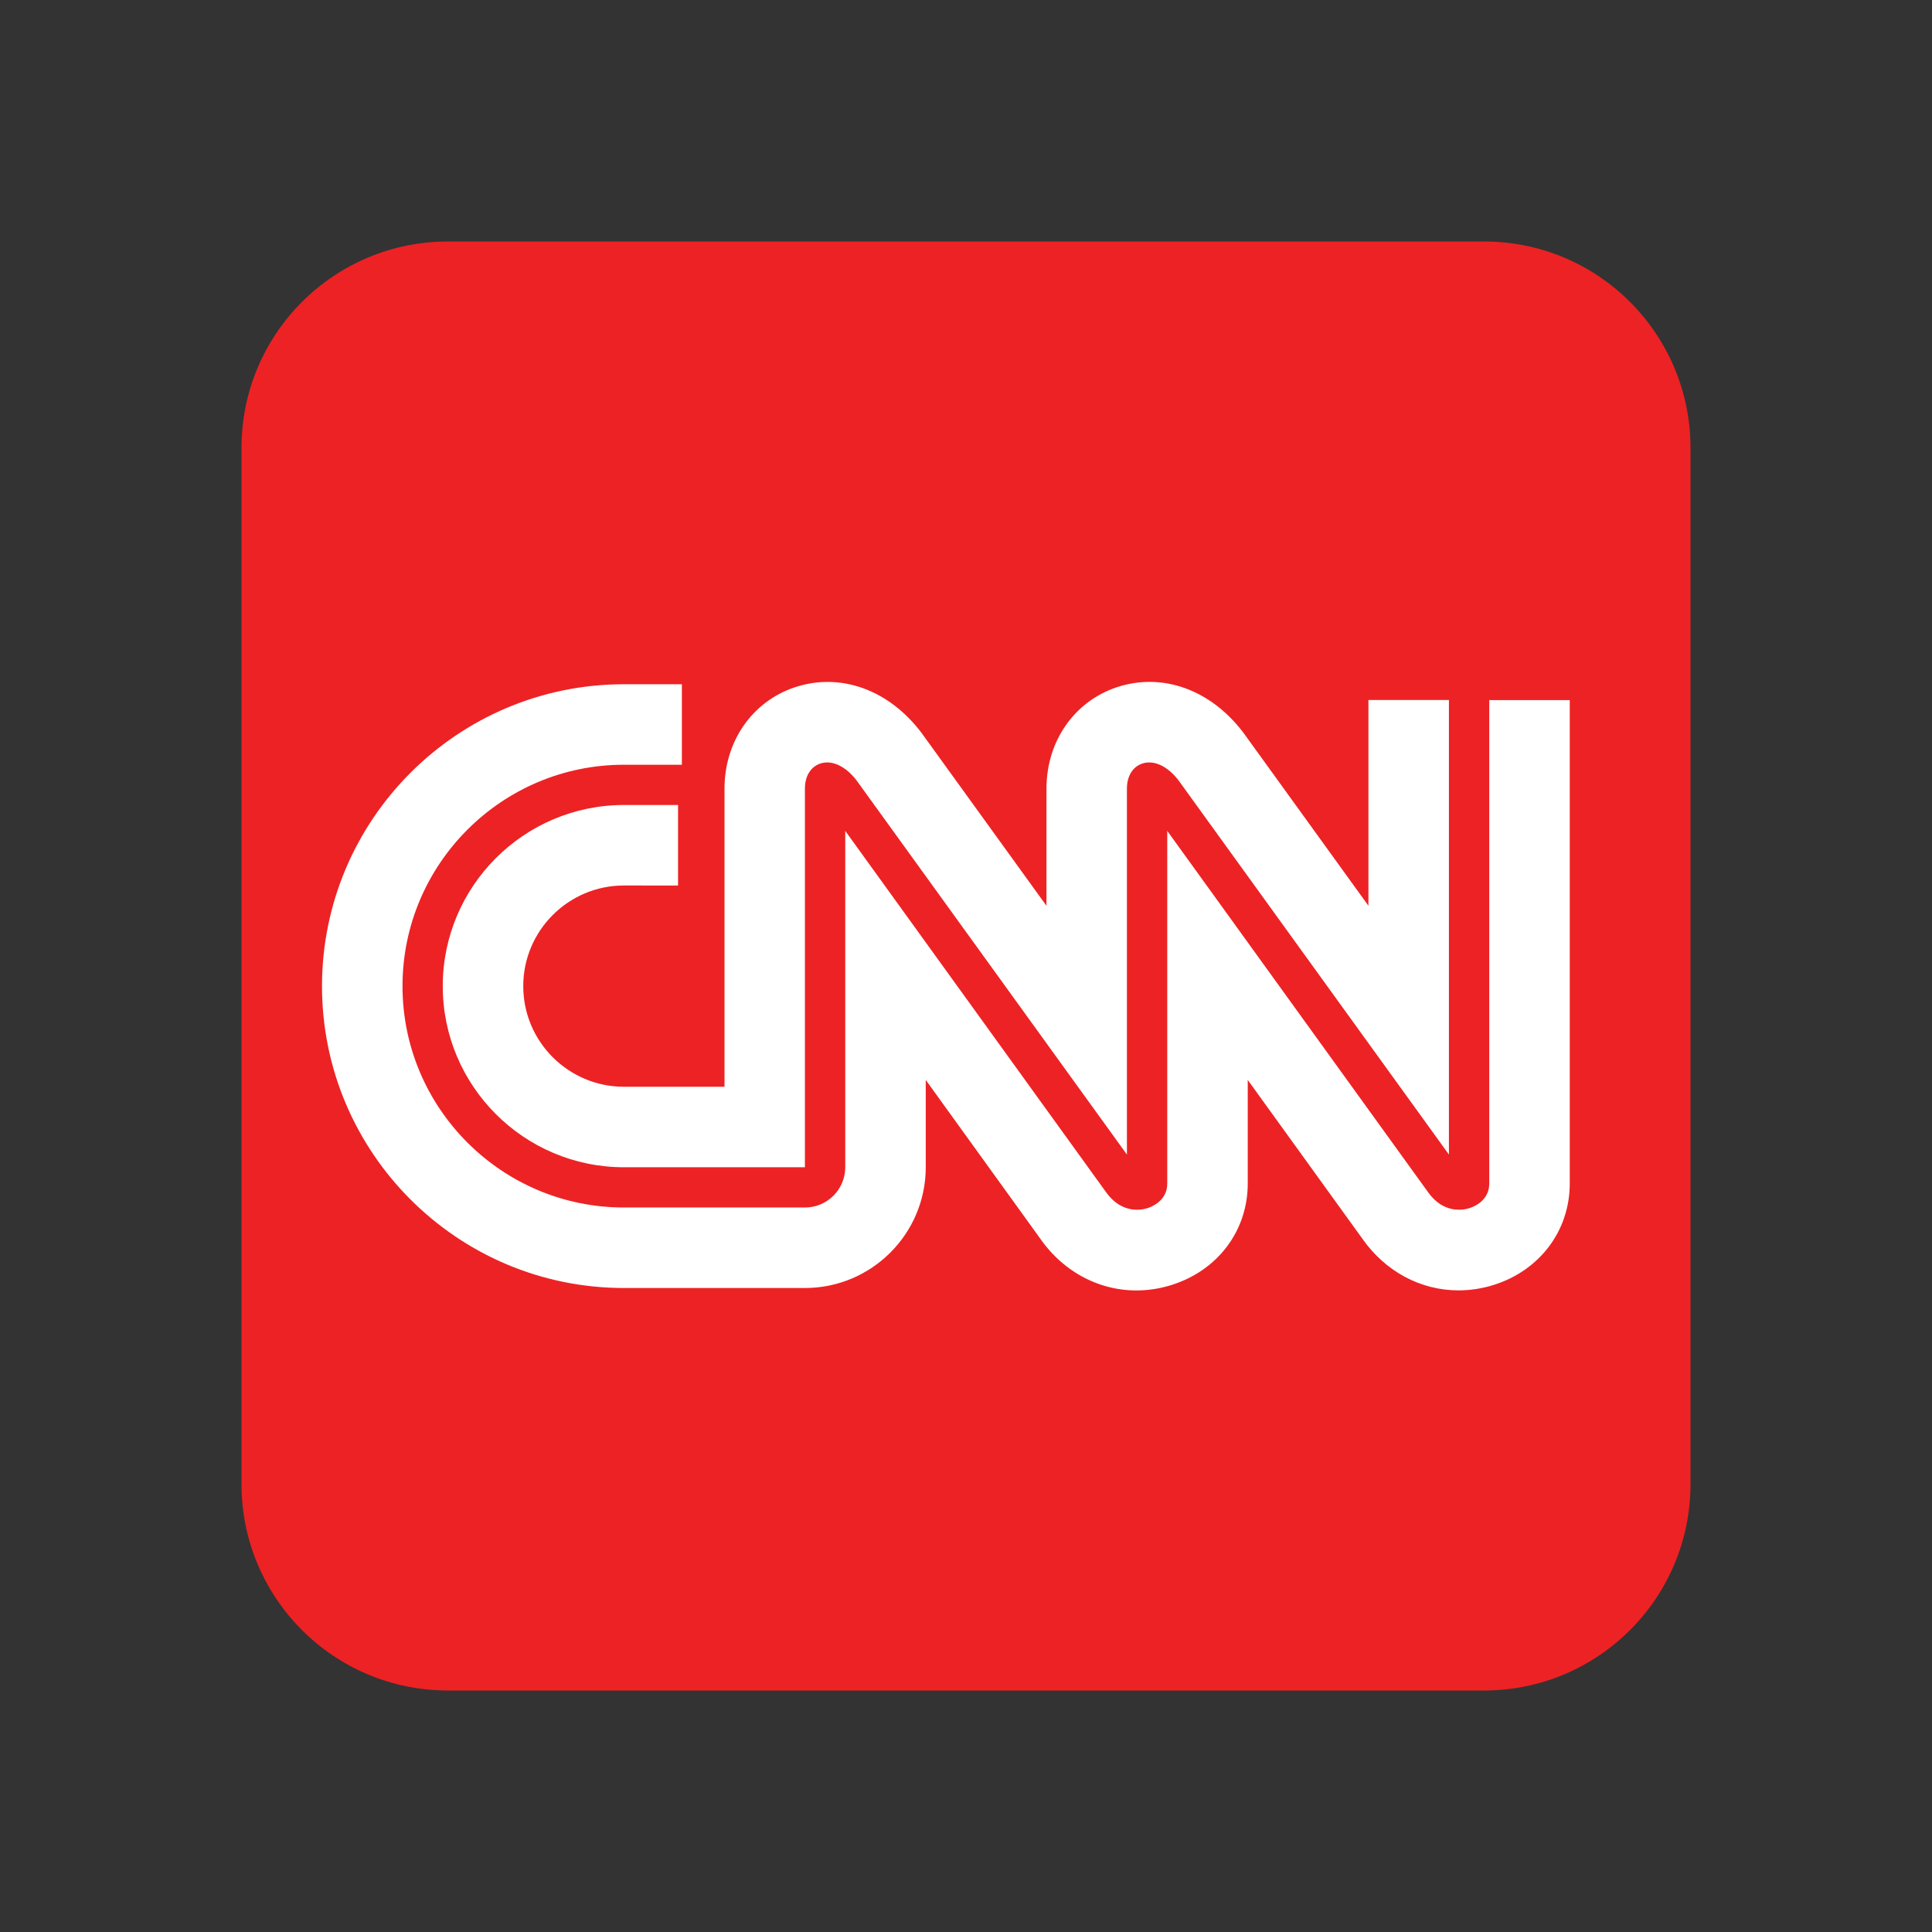 <svg xmlns="http://www.w3.org/2000/svg"  viewBox="0 0 48 48" width="48px" height="48px" baseProfile="basic"><rect x="0" y="0" width="48" height="48" fill="#333333" stroke="none"/><path fill="#ed2224" d="M36.872,42H11.128C8.296,42,6,39.704,6,36.872V11.128C6,8.296,8.296,6,11.128,6h25.745 C39.704,6,42,8.296,42,11.128v25.745C42,39.704,39.704,42,36.872,42z"/><path fill="#fff" d="M20,29h-4.5c-2.481,0-4.5-2.019-4.5-4.5s2.019-4.5,4.5-4.5h1.346v2H15.5c-1.379,0-2.5,1.122-2.5,2.5 s1.121,2.5,2.5,2.5H18v-7.404c0-1.174,0.684-2.163,1.742-2.519c1.132-0.378,2.336,0.053,3.15,1.127l3.107,4.3v-2.909 c0-1.174,0.684-2.163,1.742-2.519c1.132-0.378,2.336,0.053,3.15,1.127l3.107,4.3v-5.111h2v11.293l-6.715-9.293 c-0.269-0.354-0.613-0.52-0.905-0.421c-0.238,0.08-0.38,0.312-0.38,0.623v9.091l-6.715-9.293c-0.27-0.354-0.614-0.52-0.905-0.421 c-0.238,0.08-0.38,0.312-0.38,0.623V29z"/><path fill="#fff" d="M36.236,32.059c-0.934,0-1.819-0.463-2.398-1.297L31,26.831v2.574c0,1.171-0.744,2.16-1.896,2.521 c-1.23,0.386-2.51-0.072-3.267-1.163L23,26.831V29c0,1.654-1.346,3-3,3h-4.5C11.364,32,8,28.636,8,24.5s3.364-7.5,7.5-7.5h1.441v2 H15.5c-3.032,0-5.5,2.467-5.5,5.5s2.468,5.5,5.5,5.5H20c0.552,0,1-0.449,1-1v-8.357l6.47,8.963 c0.391,0.562,0.892,0.456,1.037,0.411C28.622,29.98,29,29.829,29,29.404v-8.761l6.47,8.963c0.391,0.562,0.892,0.456,1.037,0.411 C36.622,29.98,37,29.829,37,29.404V17.394h2v12.011c0,1.171-0.744,2.16-1.896,2.521C36.815,32.016,36.523,32.059,36.236,32.059z"/></svg>